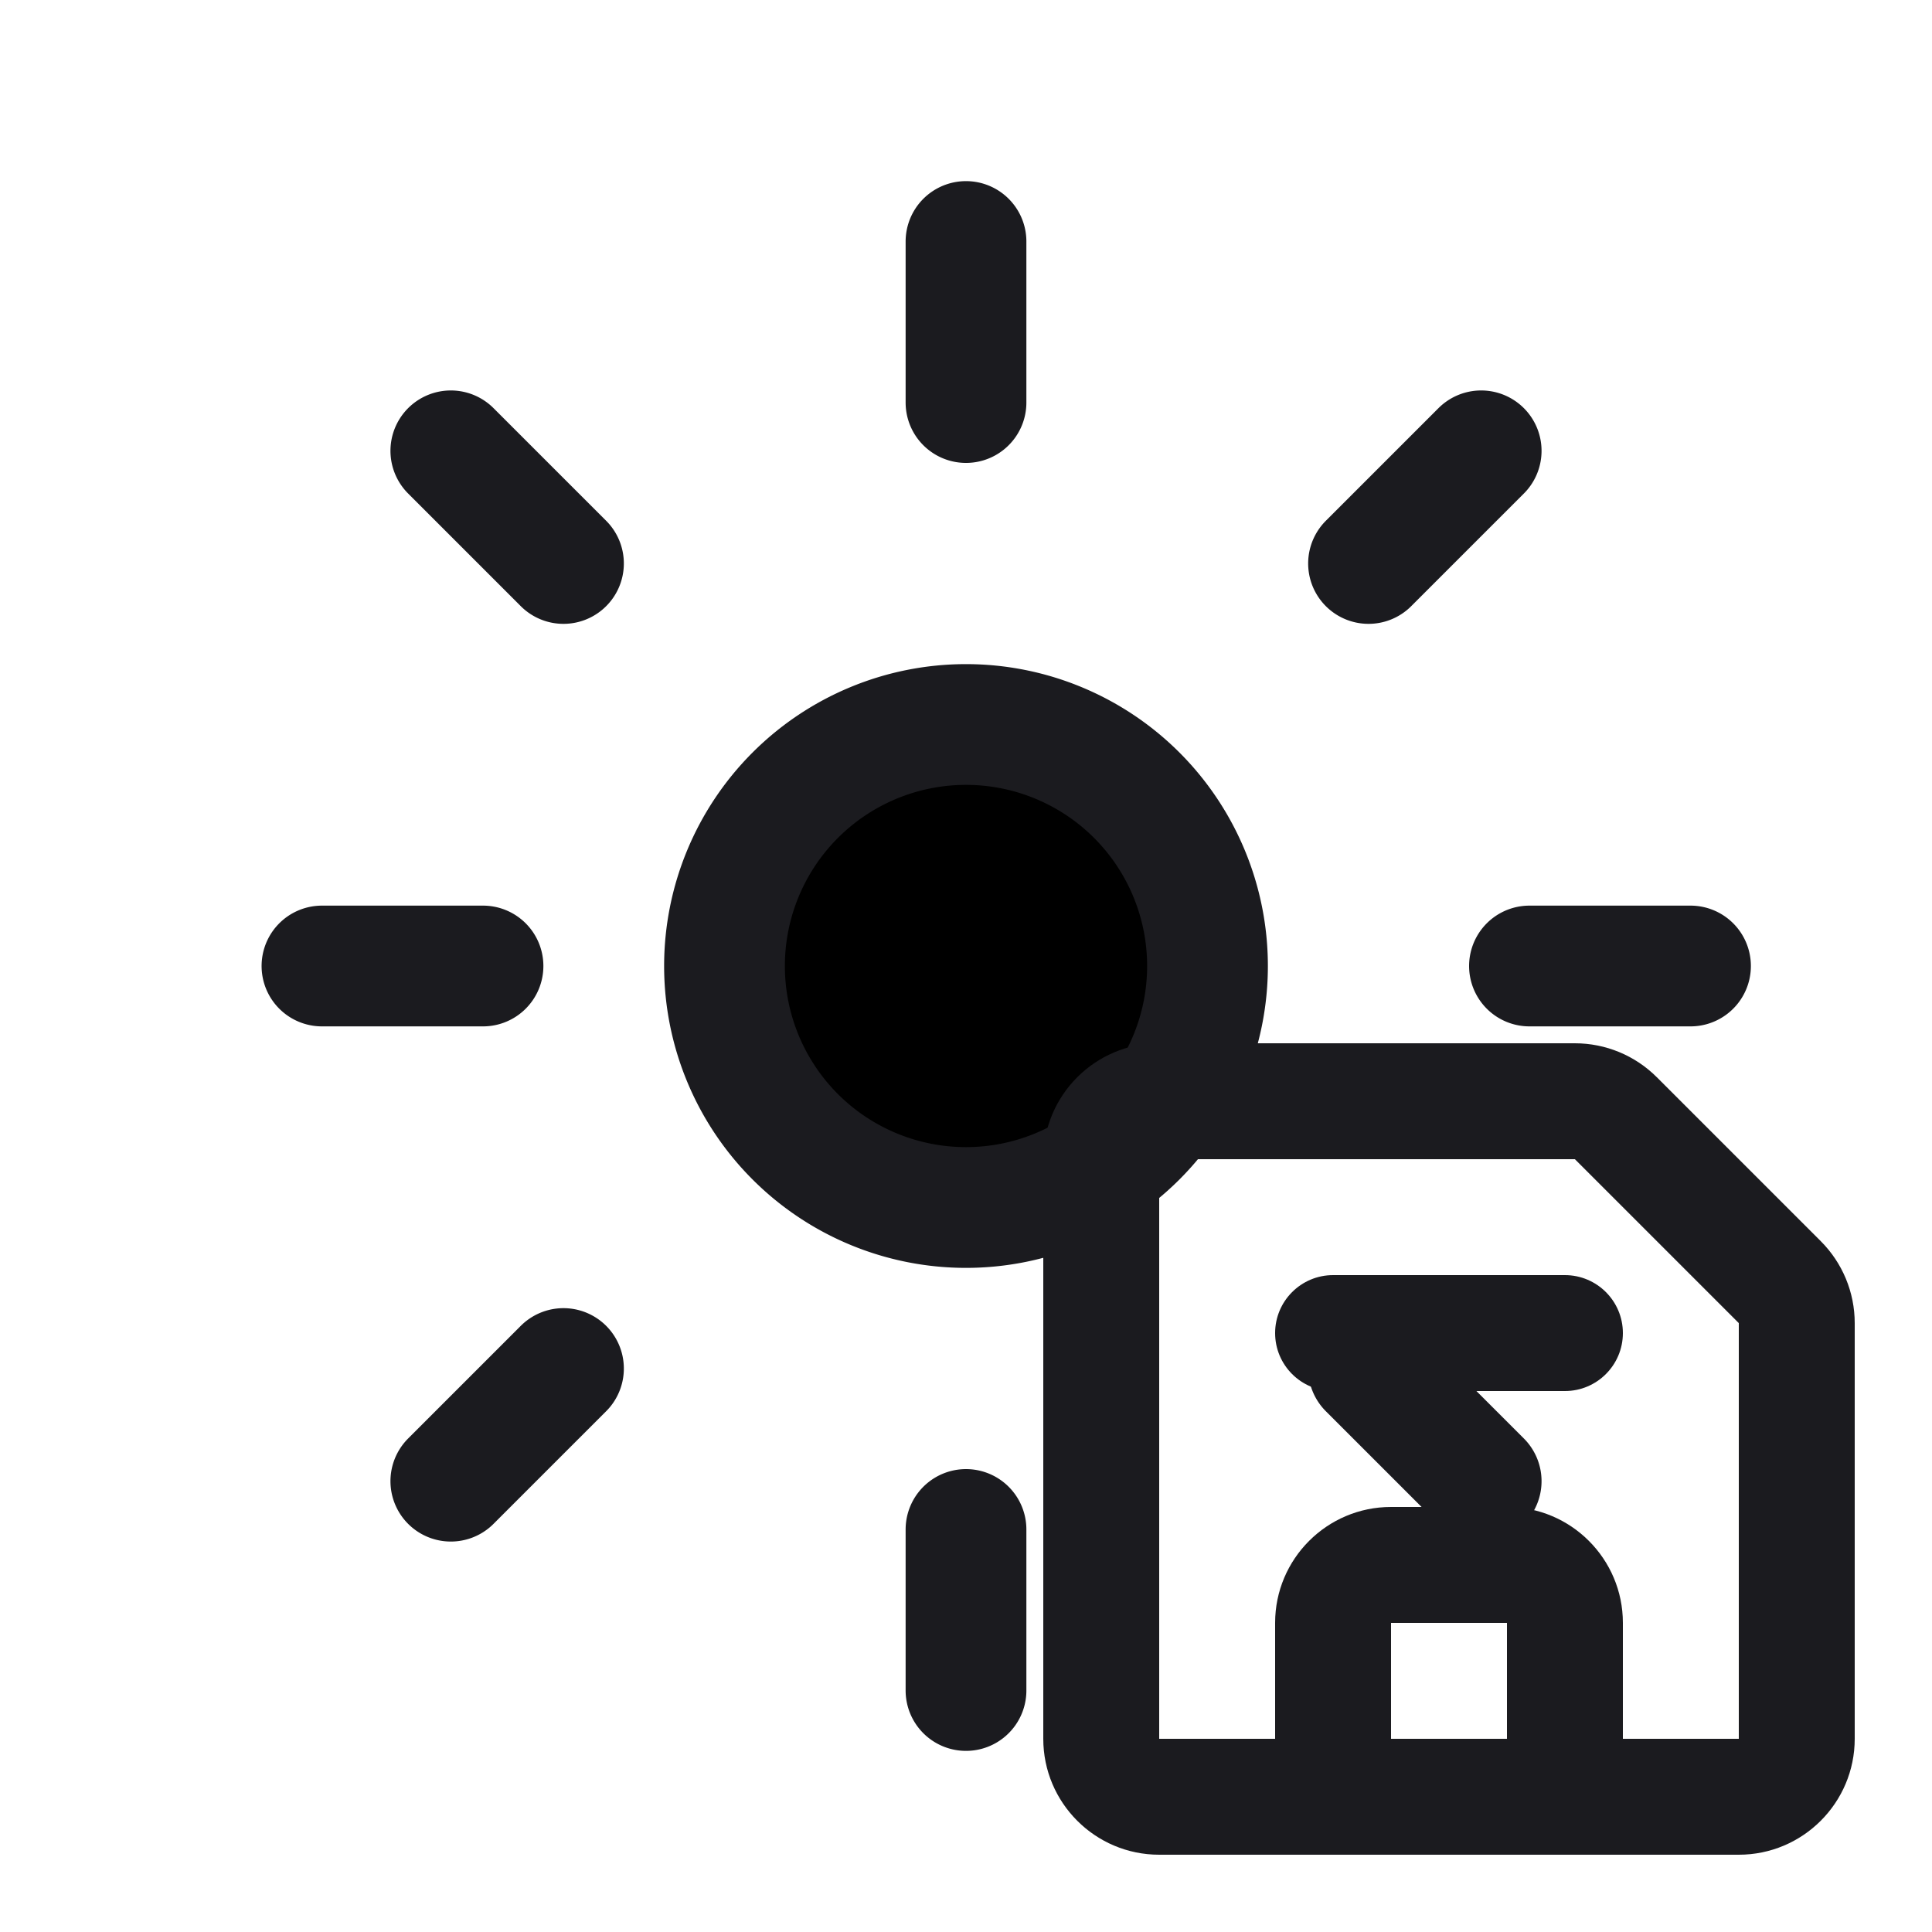 <?xml version="1.0" encoding="UTF-8" standalone="no"?>
<svg xmlns="http://www.w3.org/2000/svg" viewBox="0 0 20 20">
    <g id="sun" stroke="#1b1b1f" stroke-width="1.25" stroke-linecap="round" stroke-linejoin="round" mask="url(#rect-mask)">
        <path d="M10 12.5a2.5 2.5 0 1 0 0-5 2.5 2.5 0 0 0 0 5ZM10 4.167V2.5M14.167 5.833l1.166-1.166M15.833 10H17.5M14.167 14.167l1.166 1.166M10 15.833V17.5M5.833 14.167l-1.166 1.166M5 10H3.333M5.833 5.833 4.667 4.667"/>
    </g>

    <g id="save-layer" fill="#1b1b1f" stroke-width="0" transform="scale(1.2)">
        <path d="M11.5 11C11.224 11 11 11.224 11 11.5C11 11.776 11.224 12 11.5 12H13.5C13.776 12 14 11.776 14 11.5C14 11.224 13.776 11 13.5 11H11.5Z"/>
        <path fill-rule="evenodd" clip-rule="evenodd" d="M9 15V10C9 9.448 9.448 9 10 9H13.586C13.851 9 14.105 9.105 14.293 9.293L15.707 10.707C15.895 10.895 16 11.149 16 11.414V15C16 15.552 15.552 16 15 16H10C9.448 16 9 15.552 9 15ZM10 10V15H11V14C11 13.448 11.448 13 12 13H13C13.552 13 14 13.448 14 14V15H15V11.414L13.586 10L10 10ZM13 15H12V14H13V15Z"/>
    </g>

    <defs>
        <mask id="rect-mask">
            <g transform="scale(1.2)">
                <rect id="rect" width="100%" height="100%" fill="white"/>
                <rect id="rect" x="8.5" y="8.5" rx="1" ry="1" width="8" height="8" fill="black"/>
            </g>
        </mask>
    </defs>
</svg>